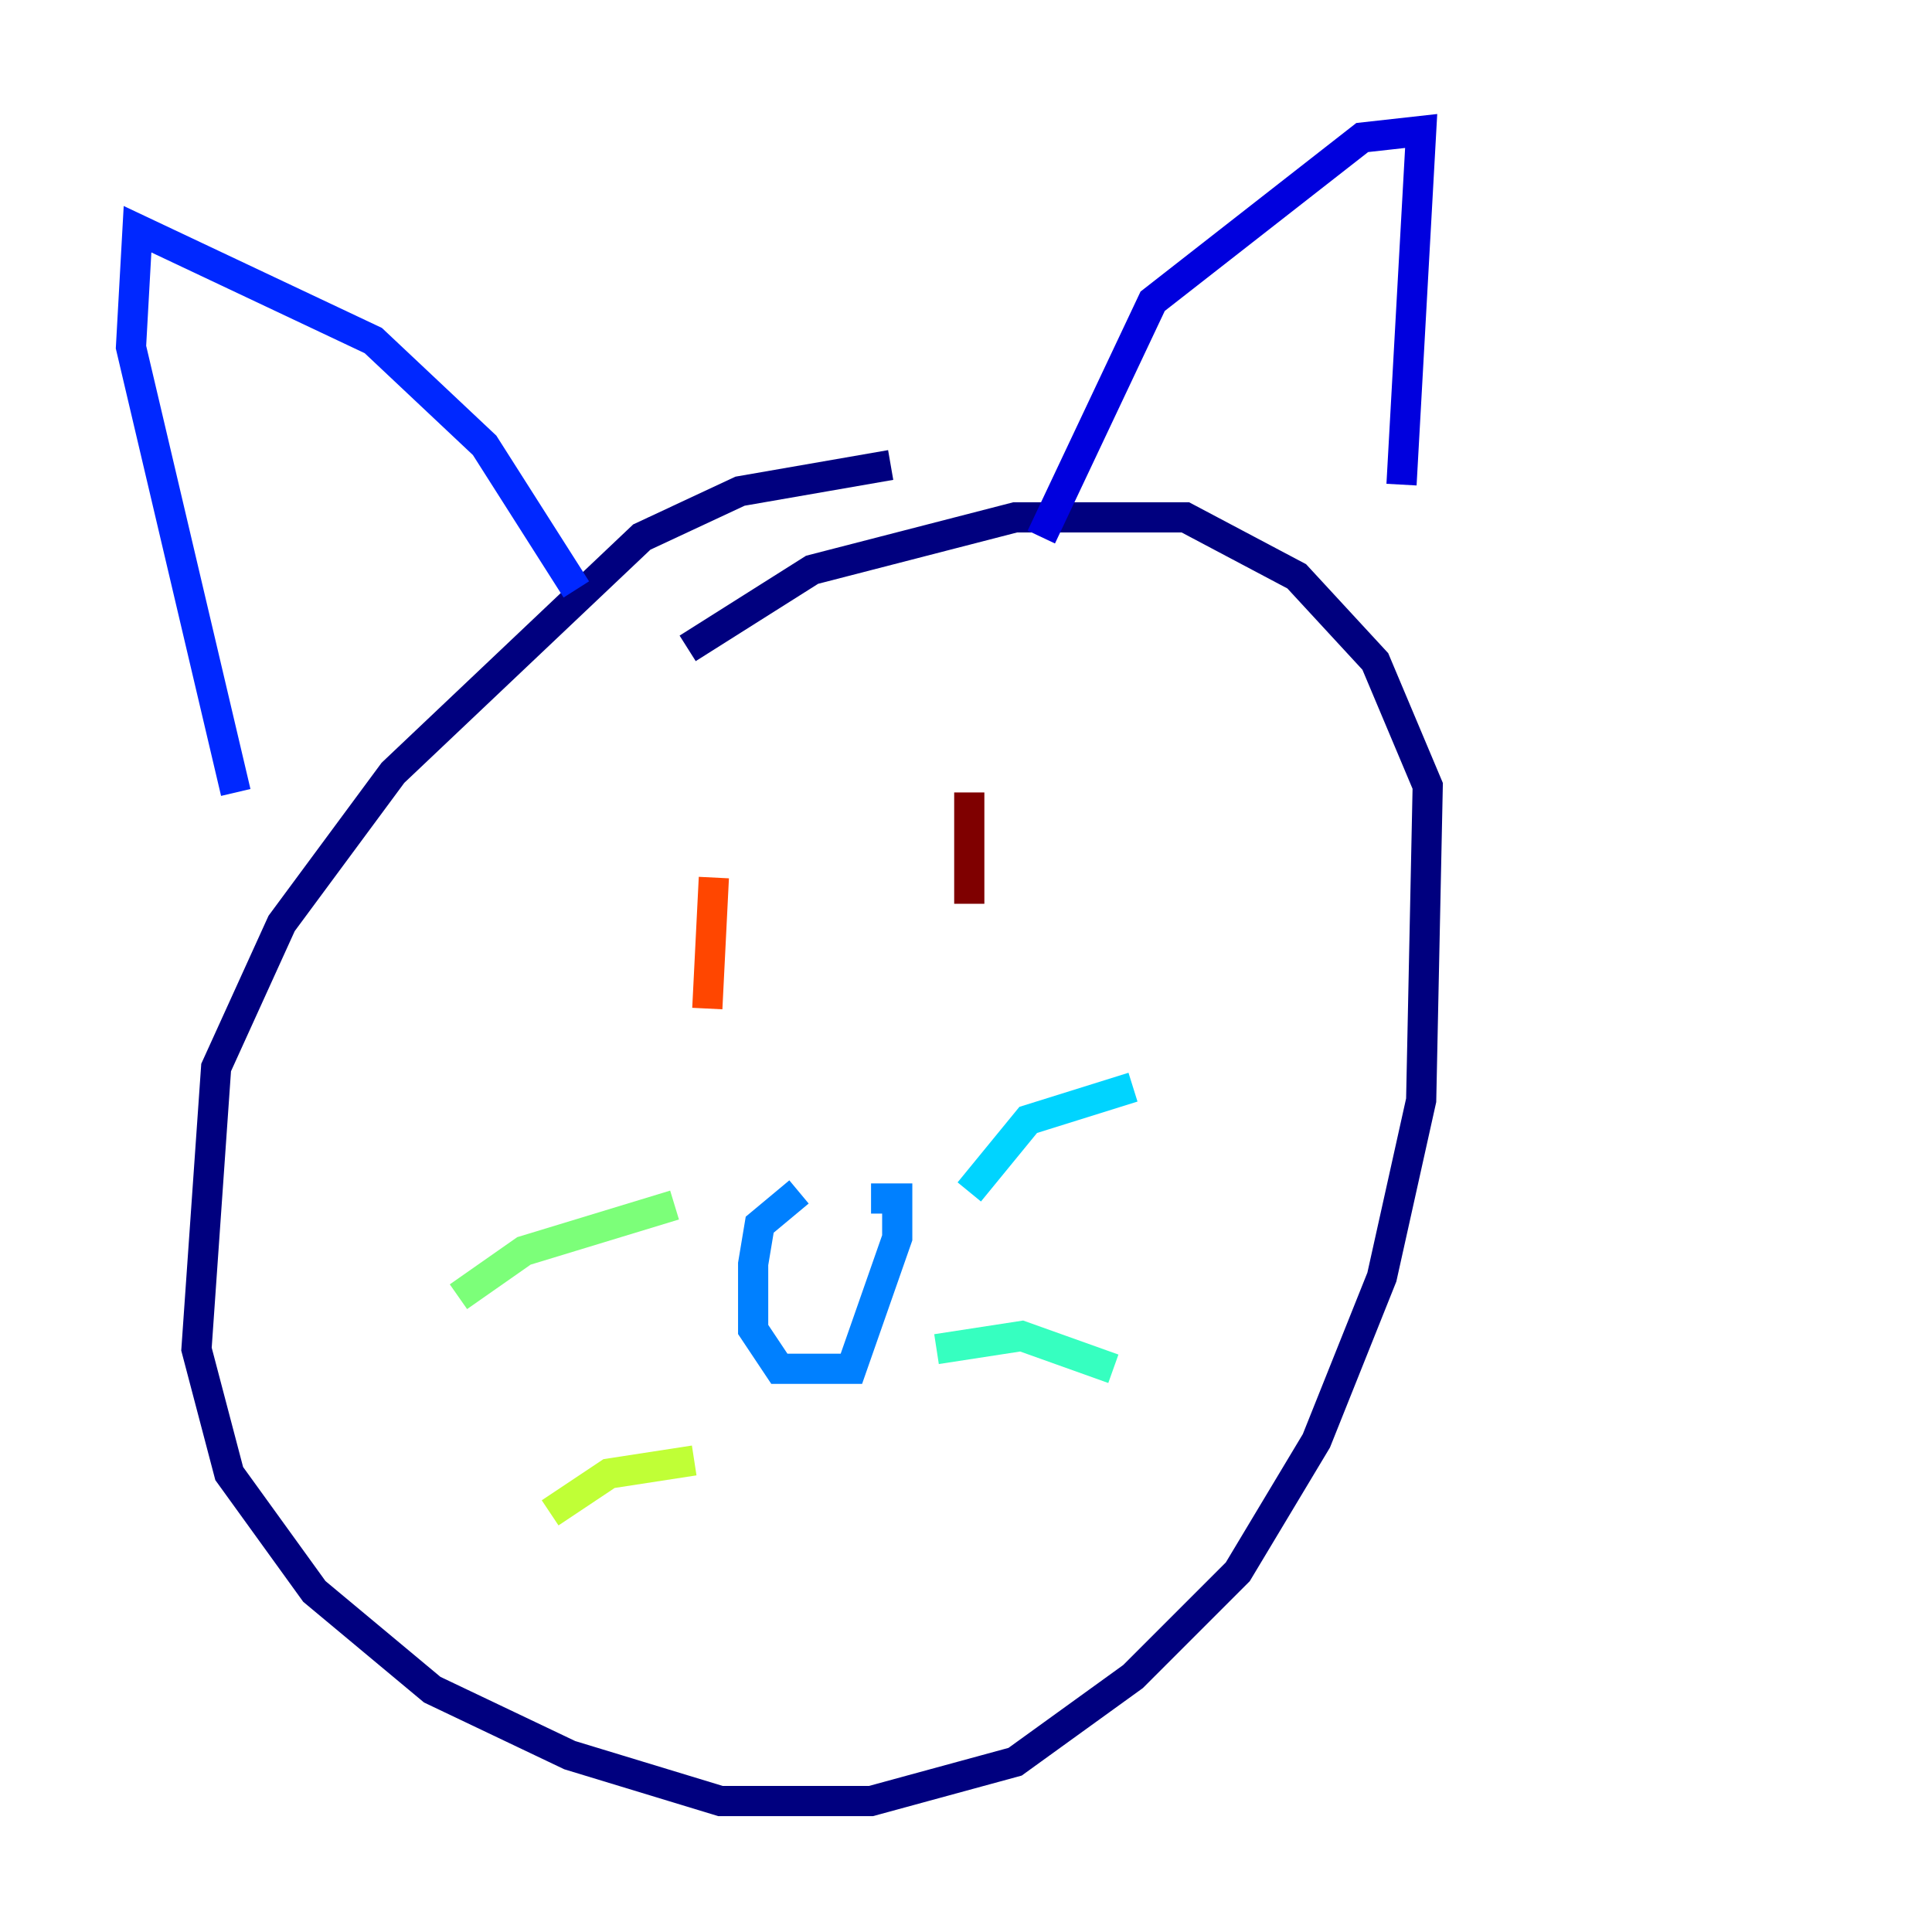 <?xml version="1.0" encoding="utf-8" ?>
<svg baseProfile="tiny" height="128" version="1.2" viewBox="0,0,128,128" width="128" xmlns="http://www.w3.org/2000/svg" xmlns:ev="http://www.w3.org/2001/xml-events" xmlns:xlink="http://www.w3.org/1999/xlink"><defs /><polyline fill="none" points="59.01,30.807 49.031,32.542 42.522,35.58 26.034,51.2 18.658,61.18 14.319,70.725 13.017,89.383 15.186,97.627 20.827,105.437 28.637,111.946 37.749,116.285 47.729,119.322 57.709,119.322 67.254,116.719 75.064,111.078 82.007,104.136 87.214,95.458 91.552,84.61 94.156,72.895 94.59,52.068 91.119,43.824 85.912,38.183 78.536,34.278 67.254,34.278 53.803,37.749 45.559,42.956" stroke="#00007f" stroke-width="2" /><polyline fill="none" points="92.854,32.108 94.156,8.678 90.251,9.112 76.366,19.959 68.99,35.58" stroke="#0000de" stroke-width="2" /><polyline fill="none" points="38.183,39.051 32.108,29.505 24.732,22.563 9.112,15.186 8.678,22.997 15.62,52.502" stroke="#0028ff" stroke-width="2" /><polyline fill="none" points="52.936,78.969 50.332,81.139 49.898,83.742 49.898,88.081 51.634,90.685 56.407,90.685 59.444,82.007 59.444,79.403 57.709,79.403" stroke="#0080ff" stroke-width="2" /><polyline fill="none" points="64.217,78.969 68.122,74.197 75.064,72.027" stroke="#00d4ff" stroke-width="2" /><polyline fill="none" points="62.047,89.383 67.688,88.515 73.763,90.685" stroke="#36ffc0" stroke-width="2" /><polyline fill="none" points="44.691,79.837 34.712,82.875 30.373,85.912" stroke="#7cff79" stroke-width="2" /><polyline fill="none" points="45.993,96.759 40.352,97.627 36.447,100.231" stroke="#c0ff36" stroke-width="2" /><polyline fill="none" points="45.125,53.803 45.125,53.803" stroke="#ffe500" stroke-width="2" /><polyline fill="none" points="73.763,52.502 73.763,52.502" stroke="#ff9400" stroke-width="2" /><polyline fill="none" points="47.295,58.142 46.861,66.82" stroke="#ff4600" stroke-width="2" /><polyline fill="none" points="64.651,54.237 64.651,54.237" stroke="#de0000" stroke-width="2" /><polyline fill="none" points="64.217,52.502 64.217,59.878" stroke="#7f0000" stroke-width="2" /></svg>